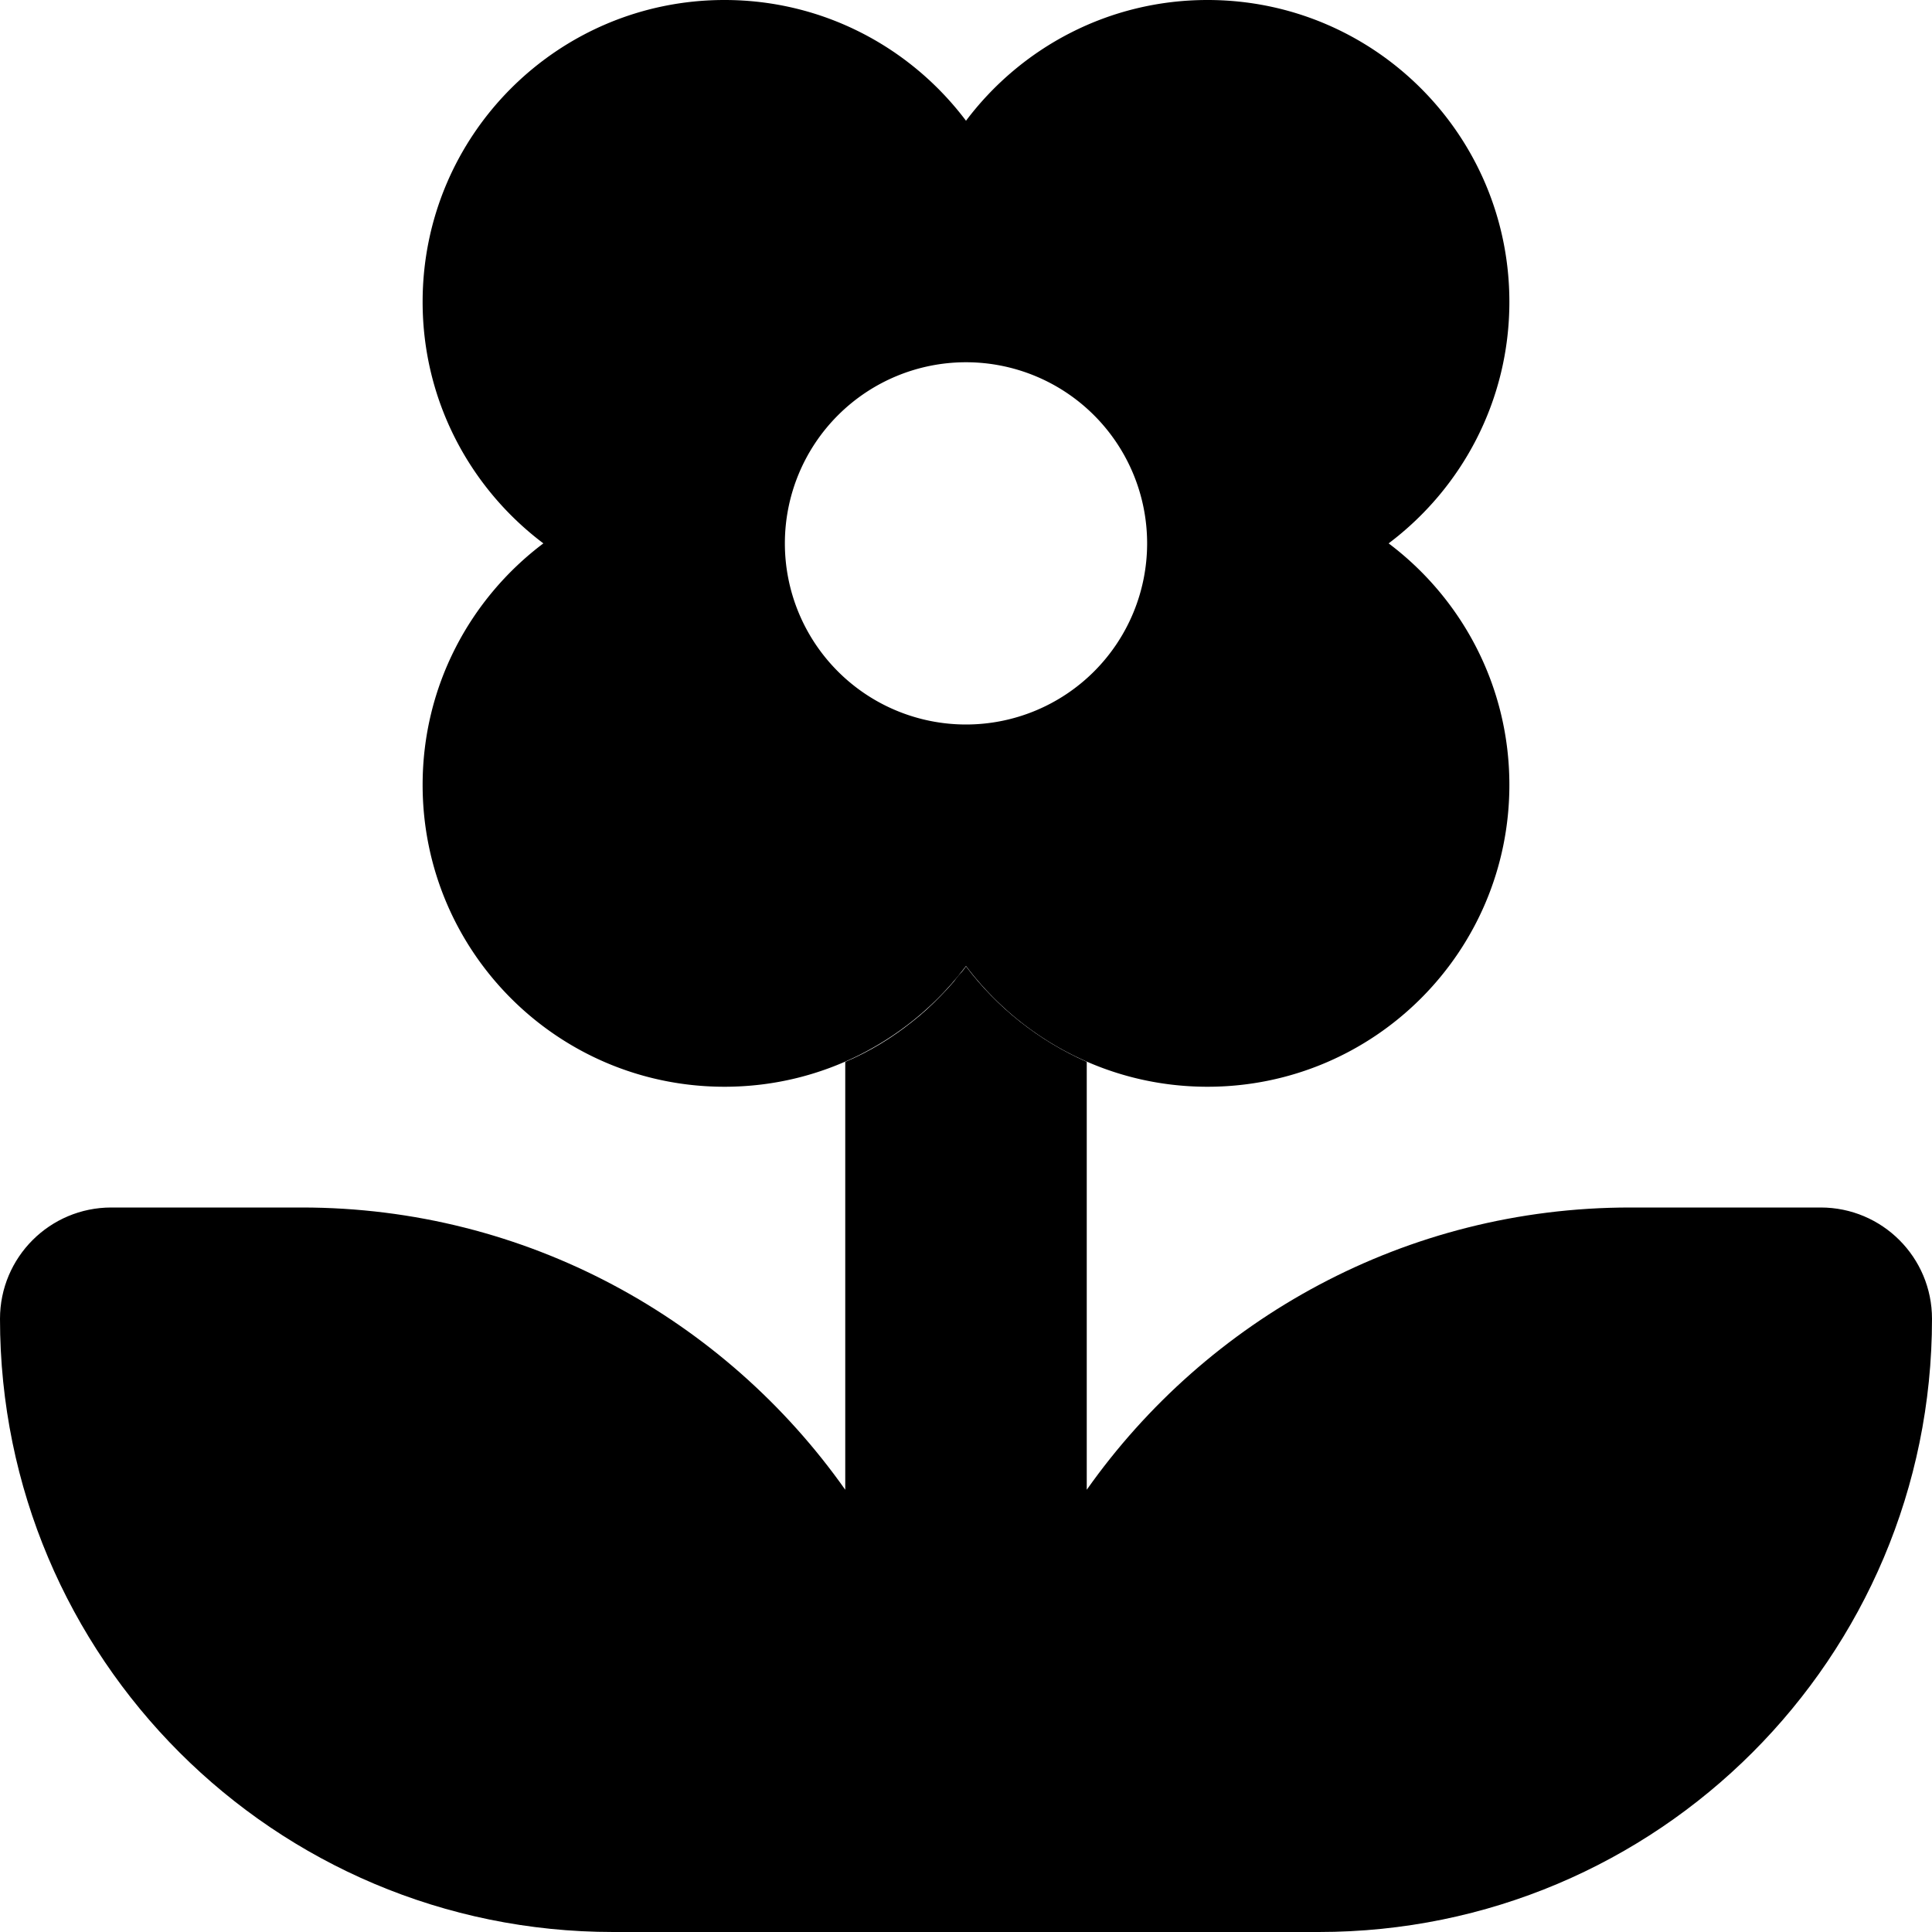 <svg xmlns="http://www.w3.org/2000/svg" viewBox="0 0 512 512"><path class="pr-icon-duotone-secondary" d="M0 349.5C0 439.3 72.7 512 162.5 512l61.5 0 32 0 32 0 61.5 0C439.3 512 512 439.3 512 349.5c0-16.3-13.2-29.5-29.5-29.5L432 320c-59.5 0-112.1 29.6-144 74.8l0-113.4c-12.7-5.6-23.8-14.4-32-25.3c-.5 .7-1 1.4-1.6 2s-1.1 1.3-1.6 2c-1.1 1.3-2.3 2.6-3.5 3.8c-2.4 2.5-4.9 4.8-7.6 6.9c-5.4 4.3-11.3 7.9-17.7 10.6l0 113.4C192.1 349.6 139.5 320 80 320l-50.5 0C13.2 320 0 333.2 0 349.5z"/><path class="pr-icon-duotone-primary" d="M320 288c-26.2 0-49.4-12.6-64-32c-14.6 19.4-37.8 32-64 32c-44.2 0-80-35.8-80-80c0-26.2 12.6-49.4 32-64c-19.4-14.6-32-37.8-32-64c0-44.2 35.8-80 80-80c26.2 0 49.4 12.6 64 32c14.6-19.4 37.8-32 64-32c44.2 0 80 35.8 80 80c0 26.2-12.6 49.4-32 64c19.4 14.6 32 37.8 32 64c0 44.2-35.8 80-80 80zm-64-96a48 48 0 1 0 0-96 48 48 0 1 0 0 96z"/></svg>